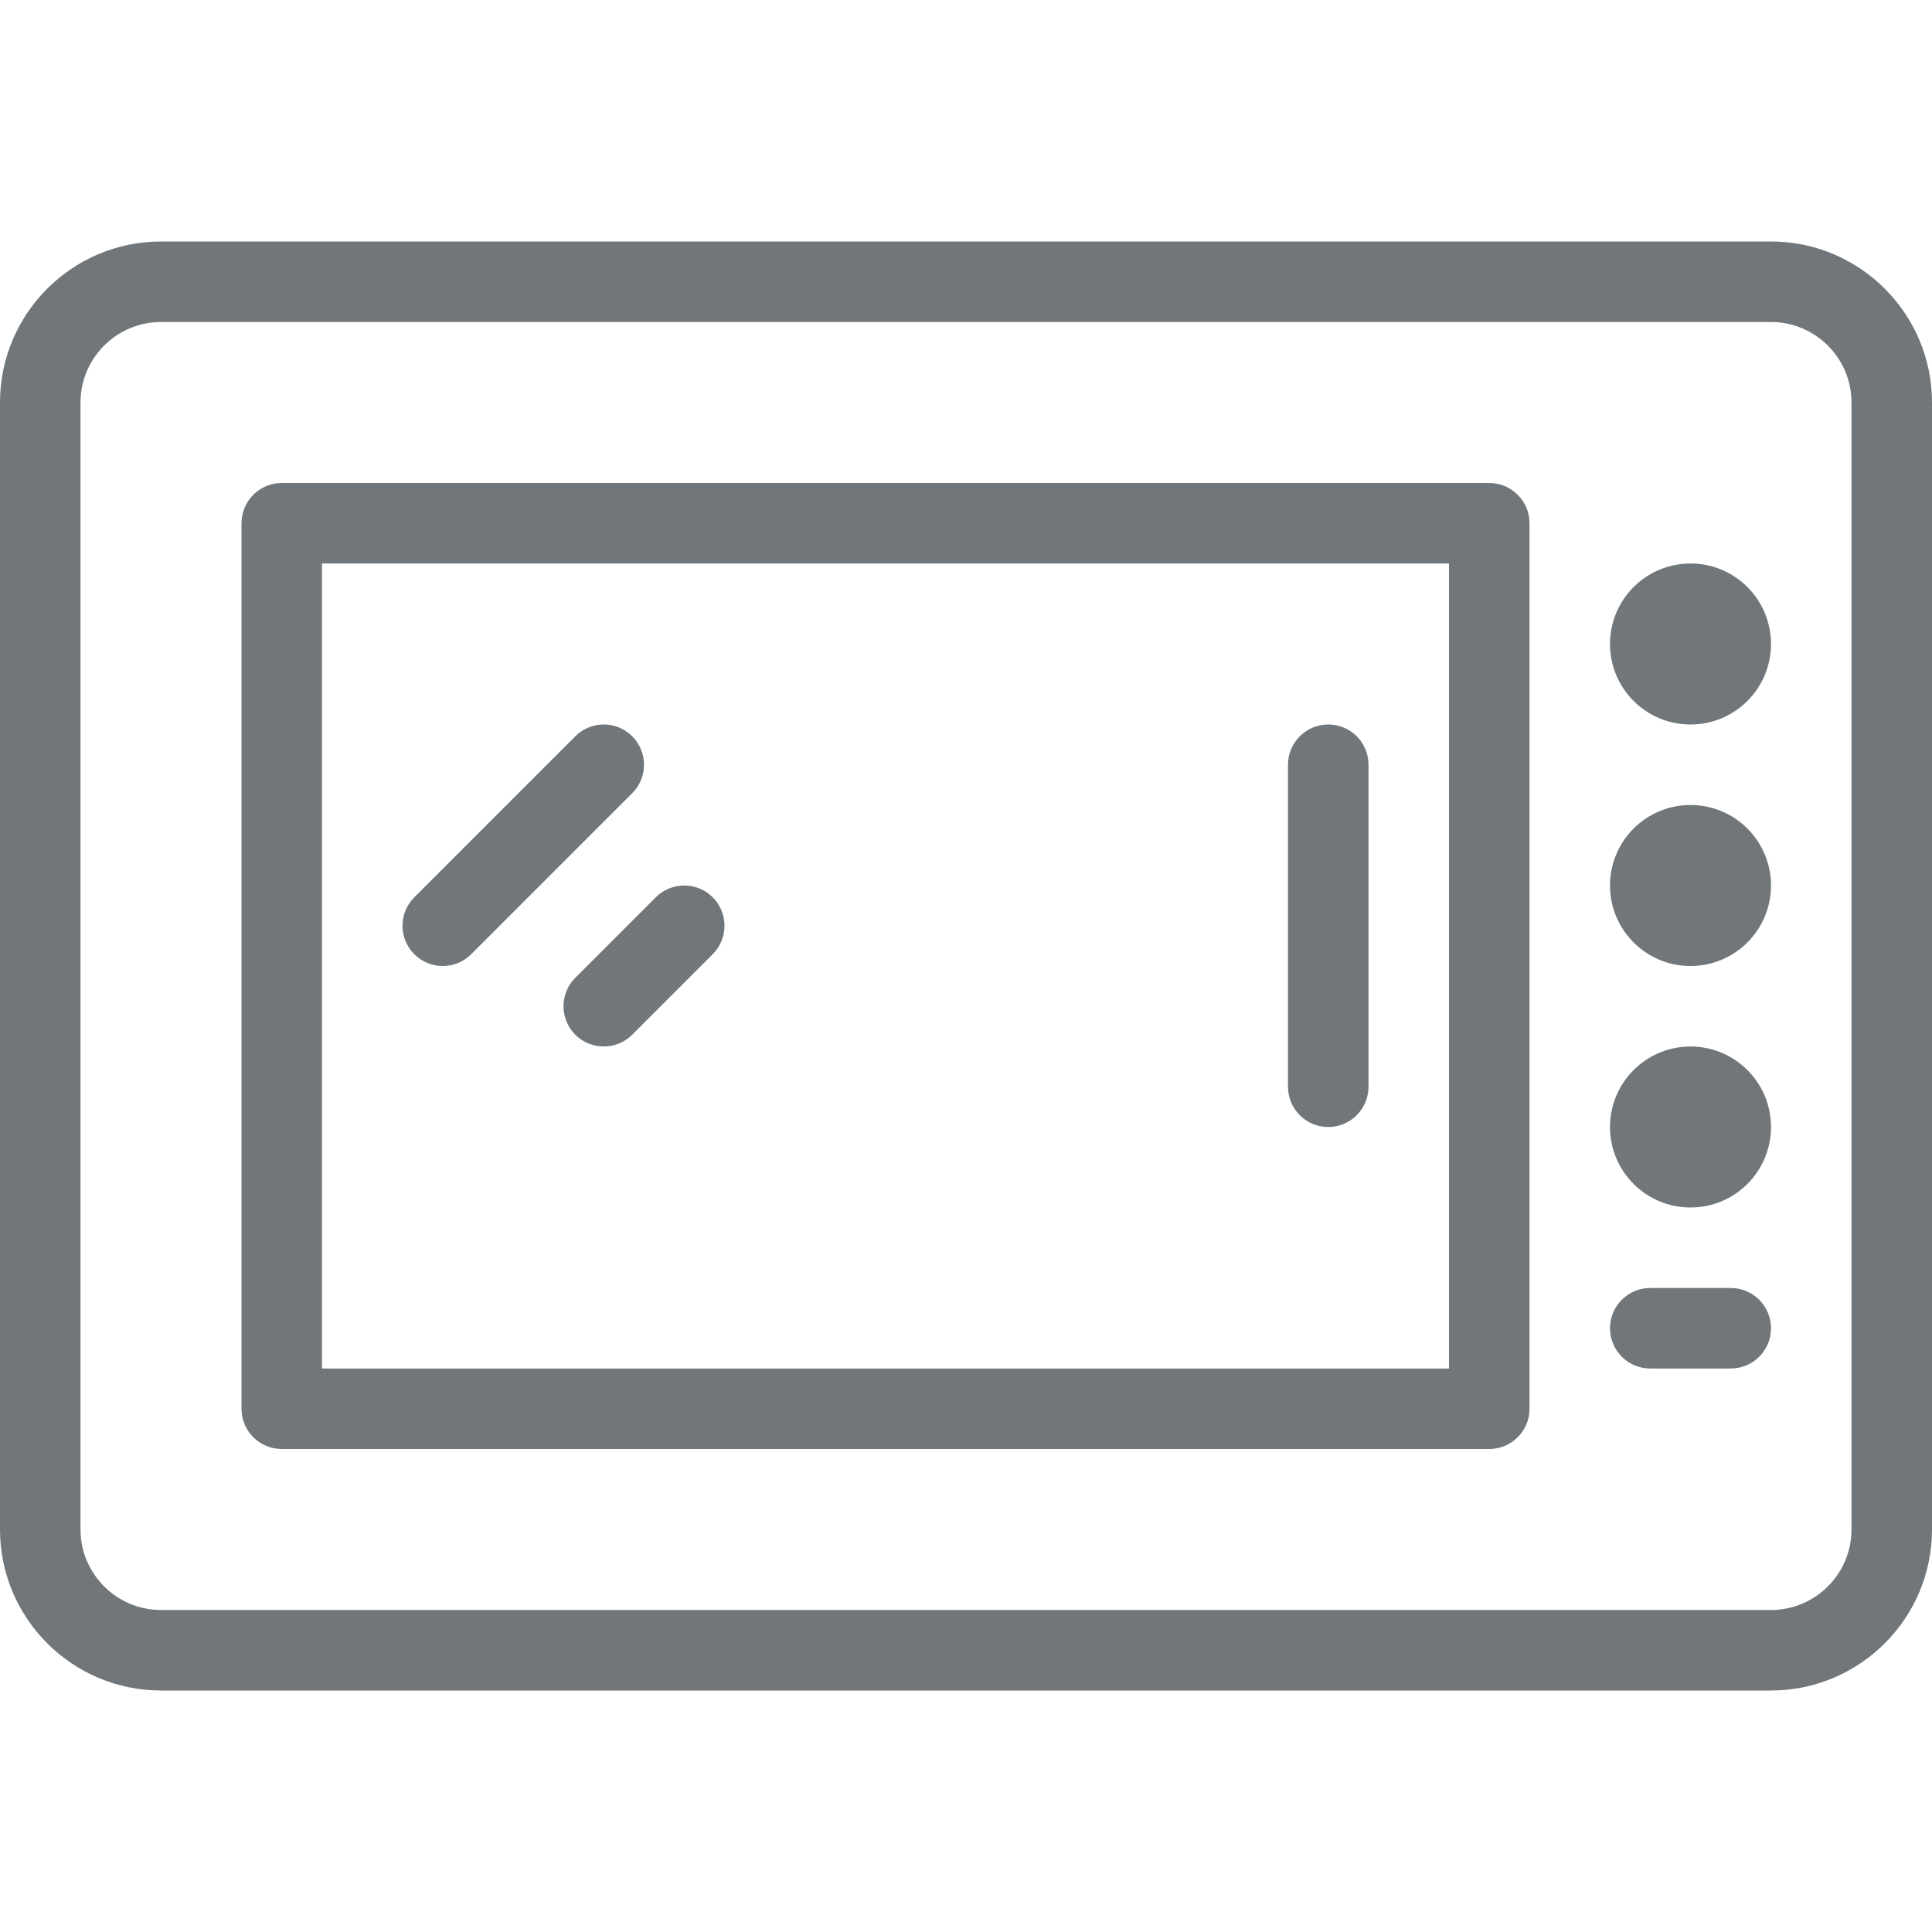 <?xml version="1.0" encoding="iso-8859-1"?>
<!-- Generator: Adobe Illustrator 19.0.0, SVG Export Plug-In . SVG Version: 6.00 Build 0)  -->
<svg xmlns="http://www.w3.org/2000/svg" xmlns:xlink="http://www.w3.org/1999/xlink" version="1.1" id="Layer_1" x="0px" y="0px" viewBox="0 0 512 512" style="enable-background:new 0 0 512 512;" xml:space="preserve" width="512px" height="512px">
<g>
	<g>
		<g>
			<path d="M469.333,64H42.667C19.135,64,0,83.135,0,106.667v298.667C0,428.865,19.135,448,42.667,448h426.667     C492.865,448,512,428.865,512,405.333V106.667C512,83.135,492.865,64,469.333,64z M490.667,405.333     c0,11.76-9.573,21.333-21.333,21.333H42.667c-11.76,0-21.333-9.573-21.333-21.333V106.667c0-11.76,9.573-21.333,21.333-21.333     h426.667c11.76,0,21.333,9.573,21.333,21.333V405.333z" fill="#70767A"/>
			<path d="M394.667,128h-320C68.771,128,64,132.771,64,138.667v234.667C64,379.229,68.771,384,74.667,384h320     c5.896,0,10.667-4.771,10.667-10.667V138.667C405.333,132.771,400.563,128,394.667,128z M384,362.667H85.333V149.333H384V362.667     z" fill="#70767A"/>
			<path d="M352,298.667c5.896,0,10.667-4.771,10.667-10.667v-85.333c0-5.896-4.771-10.667-10.667-10.667     c-5.896,0-10.667,4.771-10.667,10.667V288C341.333,293.896,346.104,298.667,352,298.667z" fill="#70767A"/>
			<path d="M117.333,256c2.729,0,5.458-1.042,7.542-3.125l42.667-42.667c4.167-4.167,4.167-10.917,0-15.083     c-4.167-4.167-10.917-4.167-15.083,0l-42.667,42.667c-4.167,4.167-4.167,10.917,0,15.083     C111.875,254.958,114.604,256,117.333,256z" fill="#70767A"/>
			<path d="M152.458,274.208c2.083,2.083,4.813,3.125,7.542,3.125s5.458-1.042,7.542-3.125l21.333-21.333     c4.167-4.167,4.167-10.917,0-15.083c-4.167-4.167-10.917-4.167-15.083,0l-21.333,21.333     C148.292,263.292,148.292,270.042,152.458,274.208z" fill="#70767A"/>
			<circle cx="448" cy="170.667" r="21.333" fill="#70767A"/>
			<circle cx="448" cy="234.667" r="21.333" fill="#70767A"/>
			<circle cx="448" cy="298.667" r="21.333" fill="#70767A"/>
			<path d="M458.667,341.333h-21.333c-5.896,0-10.667,4.771-10.667,10.667c0,5.896,4.771,10.667,10.667,10.667h21.333     c5.896,0,10.667-4.771,10.667-10.667C469.333,346.104,464.563,341.333,458.667,341.333z" fill="#70767A"/>
		</g>
	</g>
</g>
<g>
</g>
<g>
</g>
<g>
</g>
<g>
</g>
<g>
</g>
<g>
</g>
<g>
</g>
<g>
</g>
<g>
</g>
<g>
</g>
<g>
</g>
<g>
</g>
<g>
</g>
<g>
</g>
<g>
</g>
</svg>
